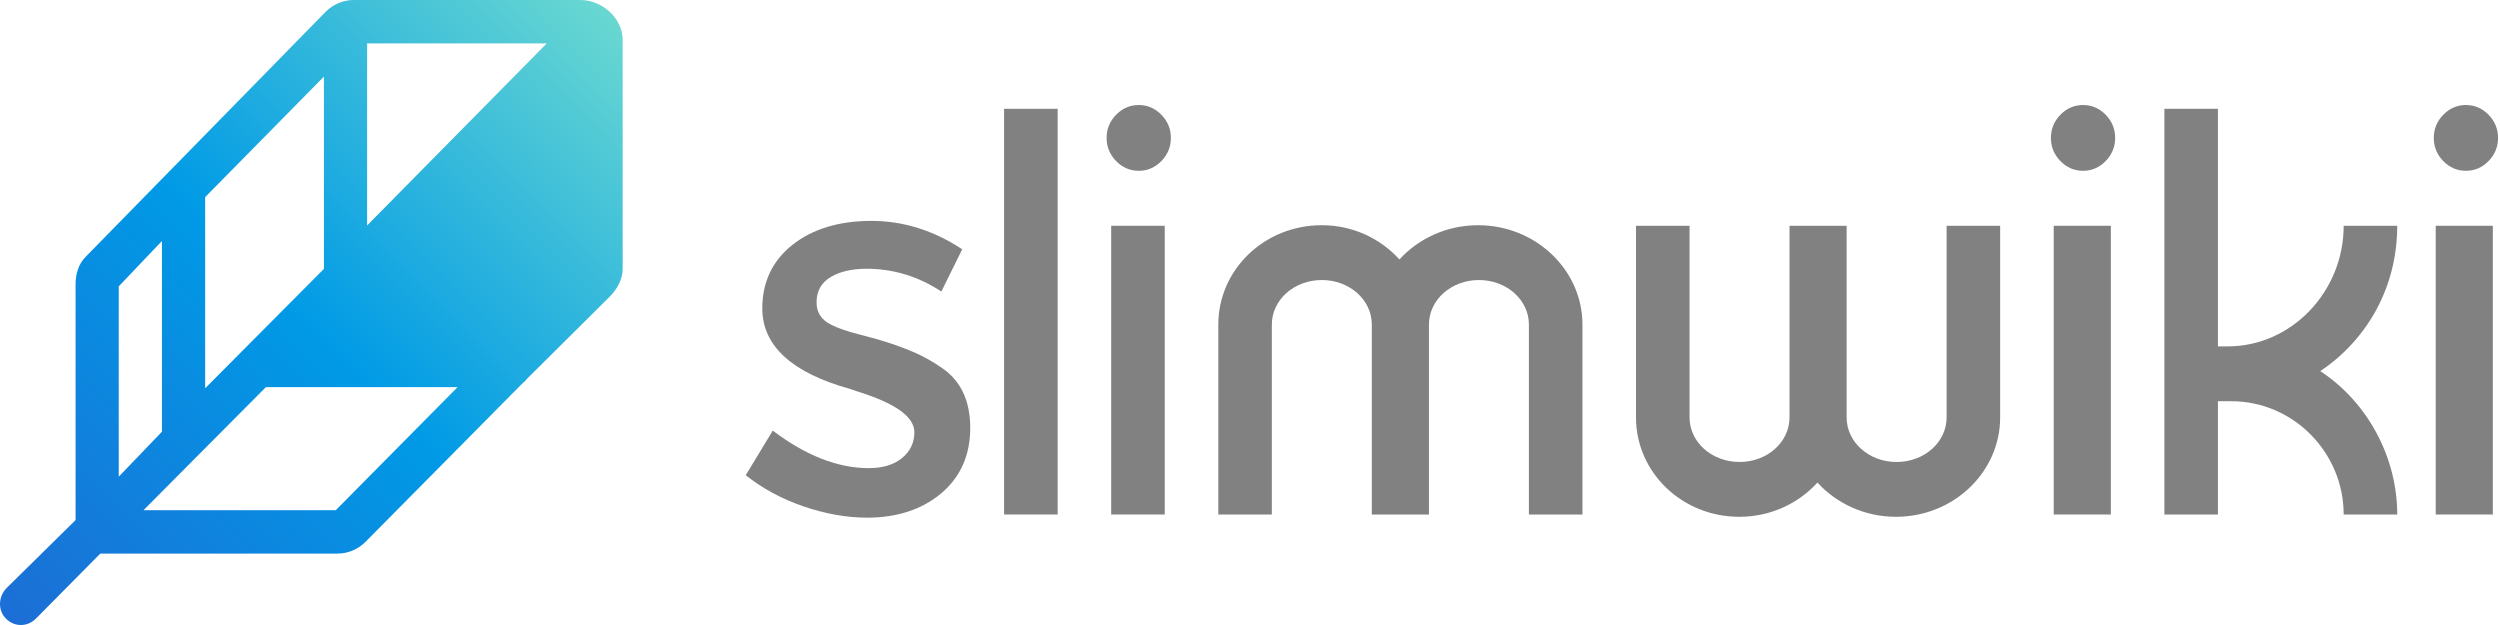 <svg viewBox="0 0 168 42" fill="none" xmlns="http://www.w3.org/2000/svg" class="h-[42px] w-[168px]" data-sentry-element="svg" data-sentry-source-file="IconLogo.tsx" data-sentry-component="IconLogo"><path fill-rule="evenodd" clip-rule="evenodd" d="M65.201 28.757C65.201 30.576 64.549 32.051 63.265 33.139C61.974 34.232 60.292 34.787 58.267 34.787C56.895 34.787 55.449 34.529 53.969 34.02C52.525 33.523 51.229 32.822 50.113 31.934L51.93 28.936C54.136 30.61 56.304 31.459 58.375 31.459C59.31 31.459 60.062 31.233 60.609 30.788C61.164 30.335 61.446 29.751 61.446 29.052C61.446 27.999 60.17 27.093 57.553 26.284C57.359 26.209 57.209 26.159 57.111 26.133C53.206 25.049 51.226 23.23 51.226 20.726C51.226 18.956 51.906 17.52 53.248 16.457C54.6 15.386 56.386 14.843 58.555 14.843C60.694 14.843 62.748 15.485 64.661 16.752L63.259 19.59C61.716 18.575 60.025 18.06 58.231 18.06C57.255 18.06 56.447 18.246 55.832 18.611C55.195 18.989 54.872 19.564 54.872 20.32C54.872 21.008 55.211 21.517 55.874 21.83C56.313 22.055 56.933 22.268 57.717 22.466C58.494 22.662 59.188 22.86 59.778 23.053C60.373 23.248 60.957 23.471 61.513 23.712C62.068 23.954 62.673 24.298 63.311 24.733C64.565 25.589 65.201 26.943 65.201 28.757Z" fill="#818181" data-sentry-element="path" data-sentry-source-file="IconLogo.tsx"></path><path fill-rule="evenodd" clip-rule="evenodd" d="M67.475 34.575H71.074V7.312H67.475V34.575Z" fill="#818181" data-sentry-element="path" data-sentry-source-file="IconLogo.tsx"></path><path fill-rule="evenodd" clip-rule="evenodd" d="M74.672 34.575H78.271V15.172H74.672V34.575Z" fill="#818181" data-sentry-element="path" data-sentry-source-file="IconLogo.tsx"></path><path fill-rule="evenodd" clip-rule="evenodd" d="M75.003 10.824C75.427 11.258 75.939 11.478 76.524 11.478C77.108 11.478 77.62 11.258 78.044 10.824C78.468 10.39 78.683 9.866 78.683 9.267C78.683 8.669 78.468 8.145 78.044 7.711C77.62 7.277 77.108 7.057 76.524 7.057C75.939 7.057 75.427 7.277 75.003 7.711C74.579 8.145 74.364 8.669 74.364 9.267C74.364 9.866 74.579 10.39 75.003 10.824Z" fill="#818181" data-sentry-element="path" data-sentry-source-file="IconLogo.tsx"></path><path fill-rule="evenodd" clip-rule="evenodd" d="M138.009 34.575H141.848V15.172H138.009V34.575Z" fill="#818181" data-sentry-element="path" data-sentry-source-file="IconLogo.tsx"></path><path fill-rule="evenodd" clip-rule="evenodd" d="M138.46 10.824C138.883 11.258 139.395 11.478 139.98 11.478C140.565 11.478 141.076 11.258 141.5 10.824C141.924 10.39 142.139 9.866 142.139 9.267C142.139 8.669 141.924 8.145 141.5 7.711C141.076 7.277 140.565 7.057 139.98 7.057C139.395 7.057 138.883 7.277 138.46 7.711C138.036 8.145 137.821 8.669 137.821 9.267C137.821 9.866 138.036 10.39 138.46 10.824Z" fill="#818181" data-sentry-element="path" data-sentry-source-file="IconLogo.tsx"></path><path fill-rule="evenodd" clip-rule="evenodd" d="M163.68 34.575H167.518V15.172H163.68V34.575Z" fill="#818181" data-sentry-element="path" data-sentry-source-file="IconLogo.tsx"></path><path fill-rule="evenodd" clip-rule="evenodd" d="M164.189 10.824C164.613 11.258 165.125 11.478 165.71 11.478C166.294 11.478 166.806 11.258 167.23 10.824C167.654 10.39 167.869 9.866 167.869 9.267C167.869 8.669 167.654 8.145 167.23 7.711C166.806 7.277 166.294 7.057 165.71 7.057C165.125 7.057 164.613 7.277 164.189 7.711C163.765 8.145 163.55 8.669 163.55 9.267C163.55 9.866 163.765 10.39 164.189 10.824Z" fill="#818181" data-sentry-element="path" data-sentry-source-file="IconLogo.tsx"></path><path fill-rule="evenodd" clip-rule="evenodd" d="M99.328 15.134C97.223 15.134 95.326 16.027 94.043 17.435C92.759 16.027 90.92 15.134 88.815 15.134C84.957 15.134 81.87 18.129 81.87 21.811V34.575H85.468V21.811C85.468 20.161 86.953 18.818 88.827 18.818C90.701 18.818 92.186 20.161 92.186 21.811V34.575H92.316H95.753H96.025V21.811C96.025 20.161 97.51 18.818 99.383 18.818C101.257 18.818 102.742 20.161 102.742 21.811V34.575H106.341V21.811C106.341 18.129 103.186 15.134 99.328 15.134Z" fill="#818181" data-sentry-element="path" data-sentry-source-file="IconLogo.tsx"></path><path fill-rule="evenodd" clip-rule="evenodd" d="M130.812 15.172V28.052C130.812 29.702 129.327 31.045 127.453 31.045C125.579 31.045 124.094 29.702 124.094 28.052V15.172H123.823H120.386H120.255V28.052C120.255 29.702 118.77 31.045 116.897 31.045C115.023 31.045 113.538 29.702 113.538 28.052V15.172H109.939V28.052C109.939 31.734 113.023 34.729 116.881 34.729C118.986 34.729 120.848 33.836 122.132 32.428C123.415 33.836 125.307 34.729 127.412 34.729C131.27 34.729 134.41 31.734 134.41 28.052V15.172H130.812Z" fill="#818181" data-sentry-element="path" data-sentry-source-file="IconLogo.tsx"></path><path fill-rule="evenodd" clip-rule="evenodd" d="M155.922 24.94C159.034 22.855 161.094 19.347 161.094 15.172H157.495C157.495 19.593 153.997 23.277 149.698 23.277H149.045V7.312H145.447V34.575H149.045V26.961H149.938C154.105 26.961 157.495 30.4 157.495 34.575H161.094C161.094 30.645 159.029 26.97 155.922 24.94Z" fill="#818181" data-sentry-element="path" data-sentry-source-file="IconLogo.tsx"></path><path fill-rule="evenodd" clip-rule="evenodd" d="M21.875 0.801C22.371 0.297 23.06 0 23.765 0H38.998C40.465 0 41.844 1.217 41.844 2.692V18.046C41.844 18.758 41.476 19.427 40.976 19.932L35.428 25.441C35.344 25.555 35.245 25.653 35.132 25.738L24.55 36.423C24.054 36.924 23.366 37.202 22.664 37.202H6.739L2.42 41.564C2.137 41.849 1.777 42 1.406 42C1.034 42 0.686 41.858 0.403 41.572C-0.164 41.003 -0.118 40.079 0.449 39.51L5.078 34.95V19.143C5.078 18.433 5.259 17.76 5.756 17.256L21.875 0.801ZM36.74 2.918H24.67V15.151L36.74 2.918ZM21.768 5.147L13.786 13.247V26.092L21.768 18.068V5.147ZM10.883 16.193L7.98 19.243V32.032L10.883 29.01V16.193ZM17.866 26.017H30.748L22.564 34.285H9.642L17.866 26.017Z" fill="url(#paint0_linear)" data-sentry-element="path" data-sentry-source-file="IconLogo.tsx"></path><defs data-sentry-element="defs" data-sentry-source-file="IconLogo.tsx"><linearGradient id="paint0_linear" x1="20.922" y1="-21" x2="-21.078" y2="20.844" gradientUnits="userSpaceOnUse" data-sentry-element="linearGradient" data-sentry-source-file="IconLogo.tsx"><stop stop-color="#6DDAD0" data-sentry-element="stop" data-sentry-source-file="IconLogo.tsx"></stop><stop offset="0.512" stop-color="#009AE6" data-sentry-element="stop" data-sentry-source-file="IconLogo.tsx"></stop><stop offset="1" stop-color="#1D6DD5" data-sentry-element="stop" data-sentry-source-file="IconLogo.tsx"></stop></linearGradient></defs></svg>